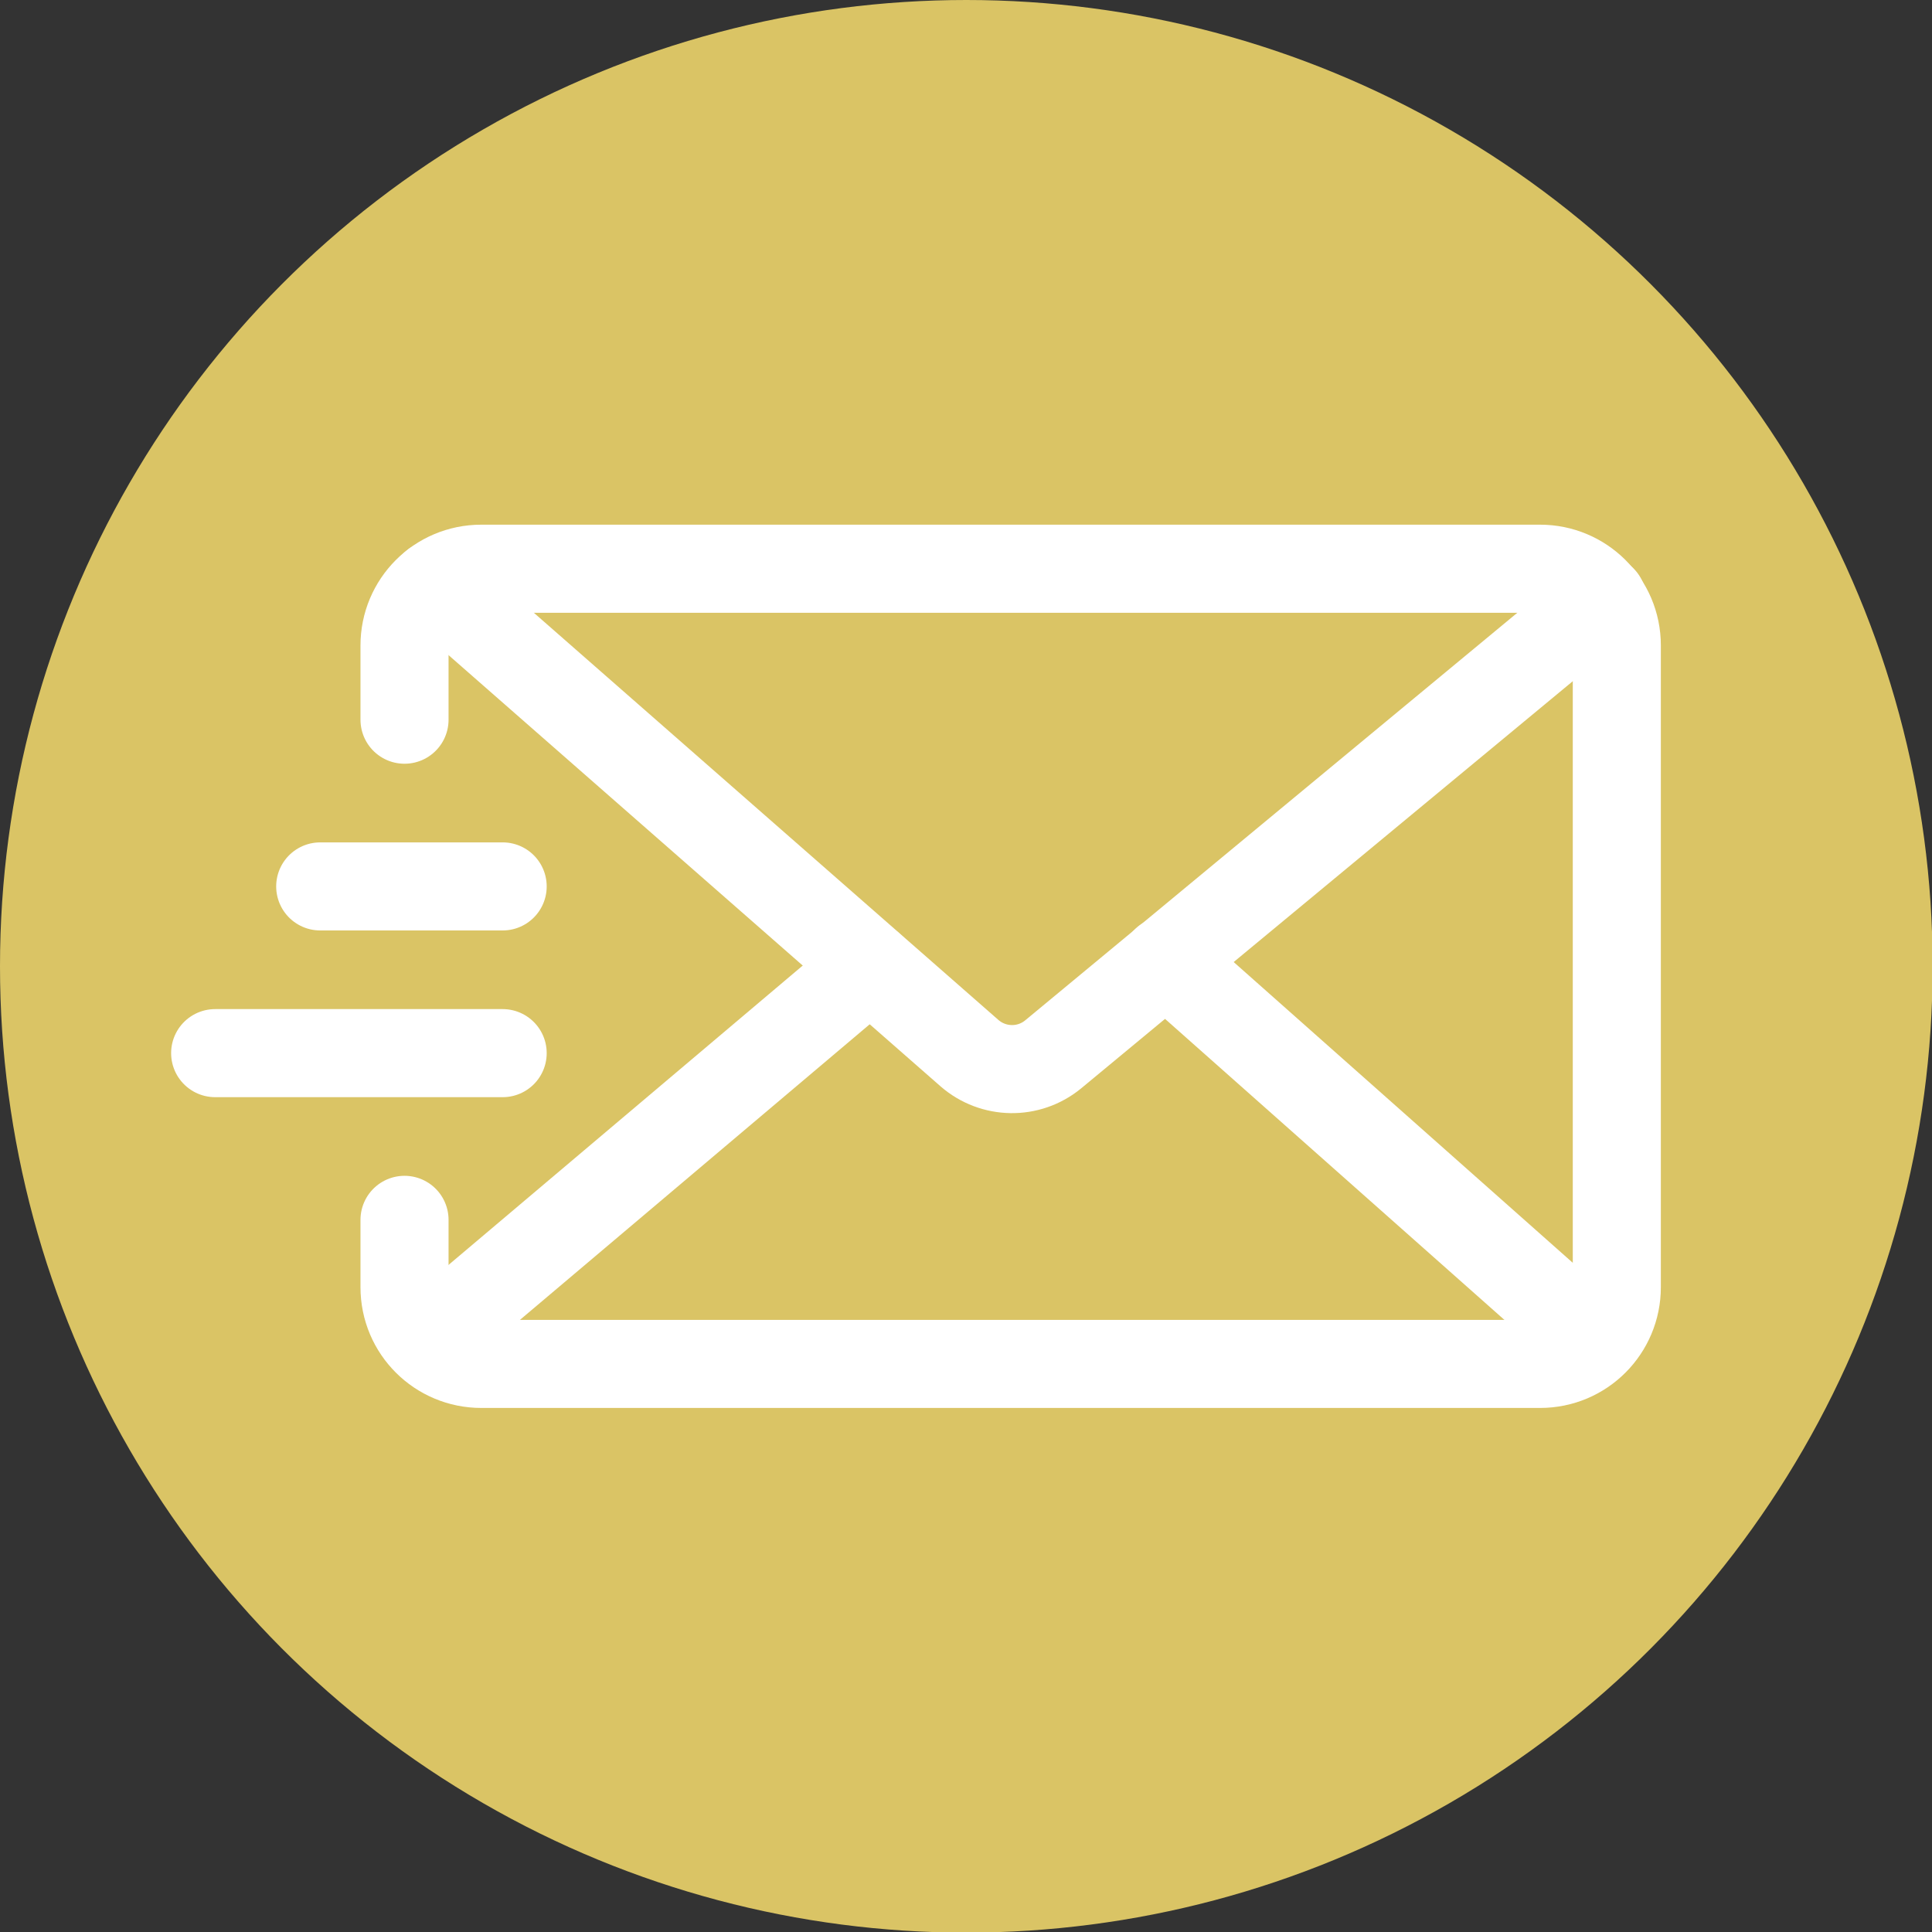 <?xml version="1.0" encoding="UTF-8"?>
<svg id="_レイヤー_2" data-name="レイヤー 2" xmlns="http://www.w3.org/2000/svg" viewBox="0 0 30.71 30.71">
  <rect x="0" y="0" width="30.71" height="30.71" fill="#333333" stroke="none"/>
  <defs>
    <style>
      .cls-1 {
        fill: none;
        stroke: #fff;
        stroke-linecap: round;
        stroke-miterlimit: 10;
        stroke-width: 1.4px;
      }

      .cls-2 {
        fill: #dac465;
        stroke-width: 0px;
      }
    </style>
  </defs>
  <g id="TOP">
    <g>
      <circle class="cls-2" cx="15.36" cy="15.36" r="15.36"/>
      <g>
        <path class="cls-1" d="m6.43,11.44v-1.18c0-.67.54-1.22,1.22-1.22h16.83c.67,0,1.22.54,1.22,1.22v10.2c0,.67-.54,1.22-1.22,1.22H7.65c-.67,0-1.22-.54-1.22-1.22v-1.07"/>
        <path class="cls-1" d="m6.91,9.29l8.5,7.45c.38.33.94.34,1.33.02l8.73-7.23"/>
        <line class="cls-1" x1="6.79" y1="21.31" x2="13.83" y2="15.36"/>
        <line class="cls-1" x1="25.34" y1="21.31" x2="18.53" y2="15.27"/>
        <line class="cls-1" x1="5.09" y1="14.09" x2="7.99" y2="14.09"/>
        <line class="cls-1" x1="3.42" y1="16.74" x2="7.99" y2="16.74"/>
      </g>
    </g>
  </g>
</svg>